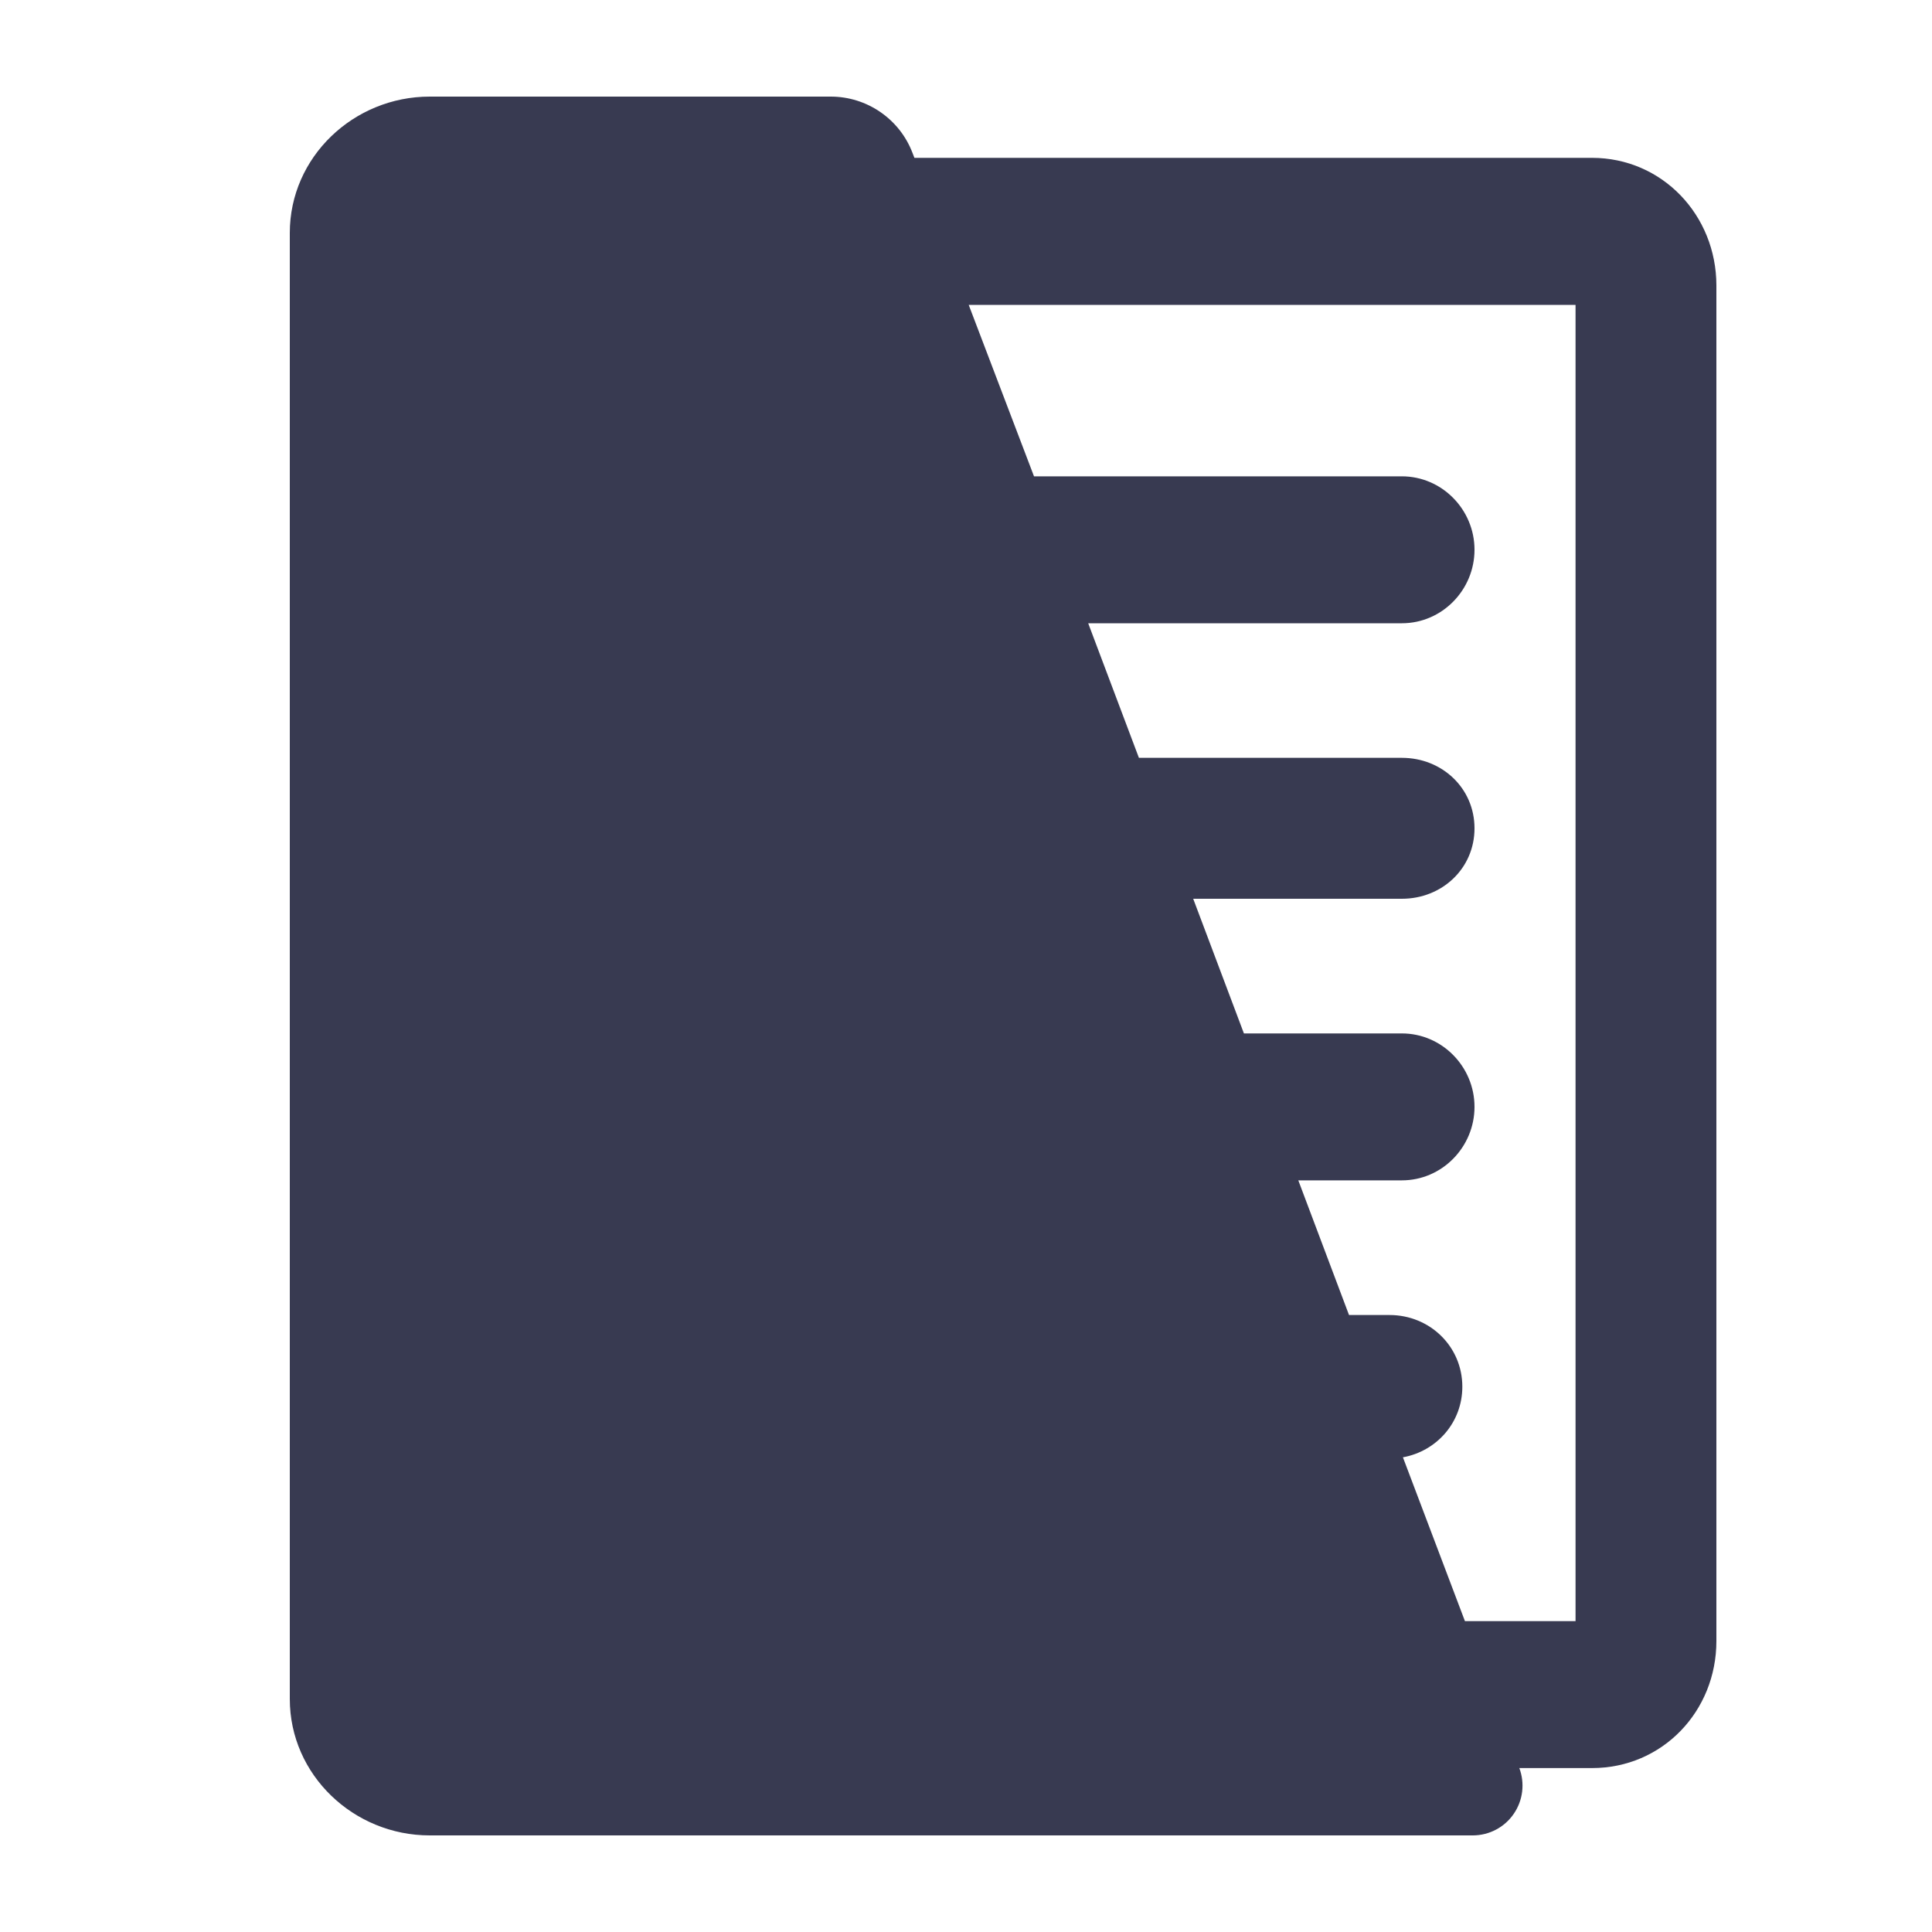 <svg width="20" height="20" viewBox="0 0 20 20" fill="none" xmlns="http://www.w3.org/2000/svg">
<path d="M16.48 1.634H9.466L9.445 1.58C9.311 1.231 8.974 1 8.6 1H4.448C3.661 1 3 1.625 3 2.411V17.588C3 18.374 3.661 19 4.448 19H15.246C15.416 19 15.575 18.916 15.67 18.777C15.766 18.638 15.787 18.46 15.728 18.303H16.481C17.209 18.303 17.768 17.715 17.768 16.988V2.954C17.767 2.227 17.207 1.634 16.48 1.634ZM16.31 16.782H15.165L14.523 15.086C14.874 15.022 15.138 14.724 15.138 14.355C15.138 13.939 14.802 13.613 14.384 13.613H13.965L13.44 12.219H14.512C14.928 12.219 15.264 11.874 15.264 11.458C15.264 11.043 14.928 10.698 14.512 10.698H12.877L12.352 9.304H14.512C14.928 9.304 15.264 8.99 15.264 8.575C15.264 8.159 14.928 7.845 14.512 7.845H11.79L11.265 6.452H14.512C14.928 6.452 15.264 6.107 15.264 5.691C15.264 5.276 14.928 4.931 14.512 4.931H10.704L10.028 3.156H16.31V16.782H16.31Z" fill="#383A51"/>
</svg>
